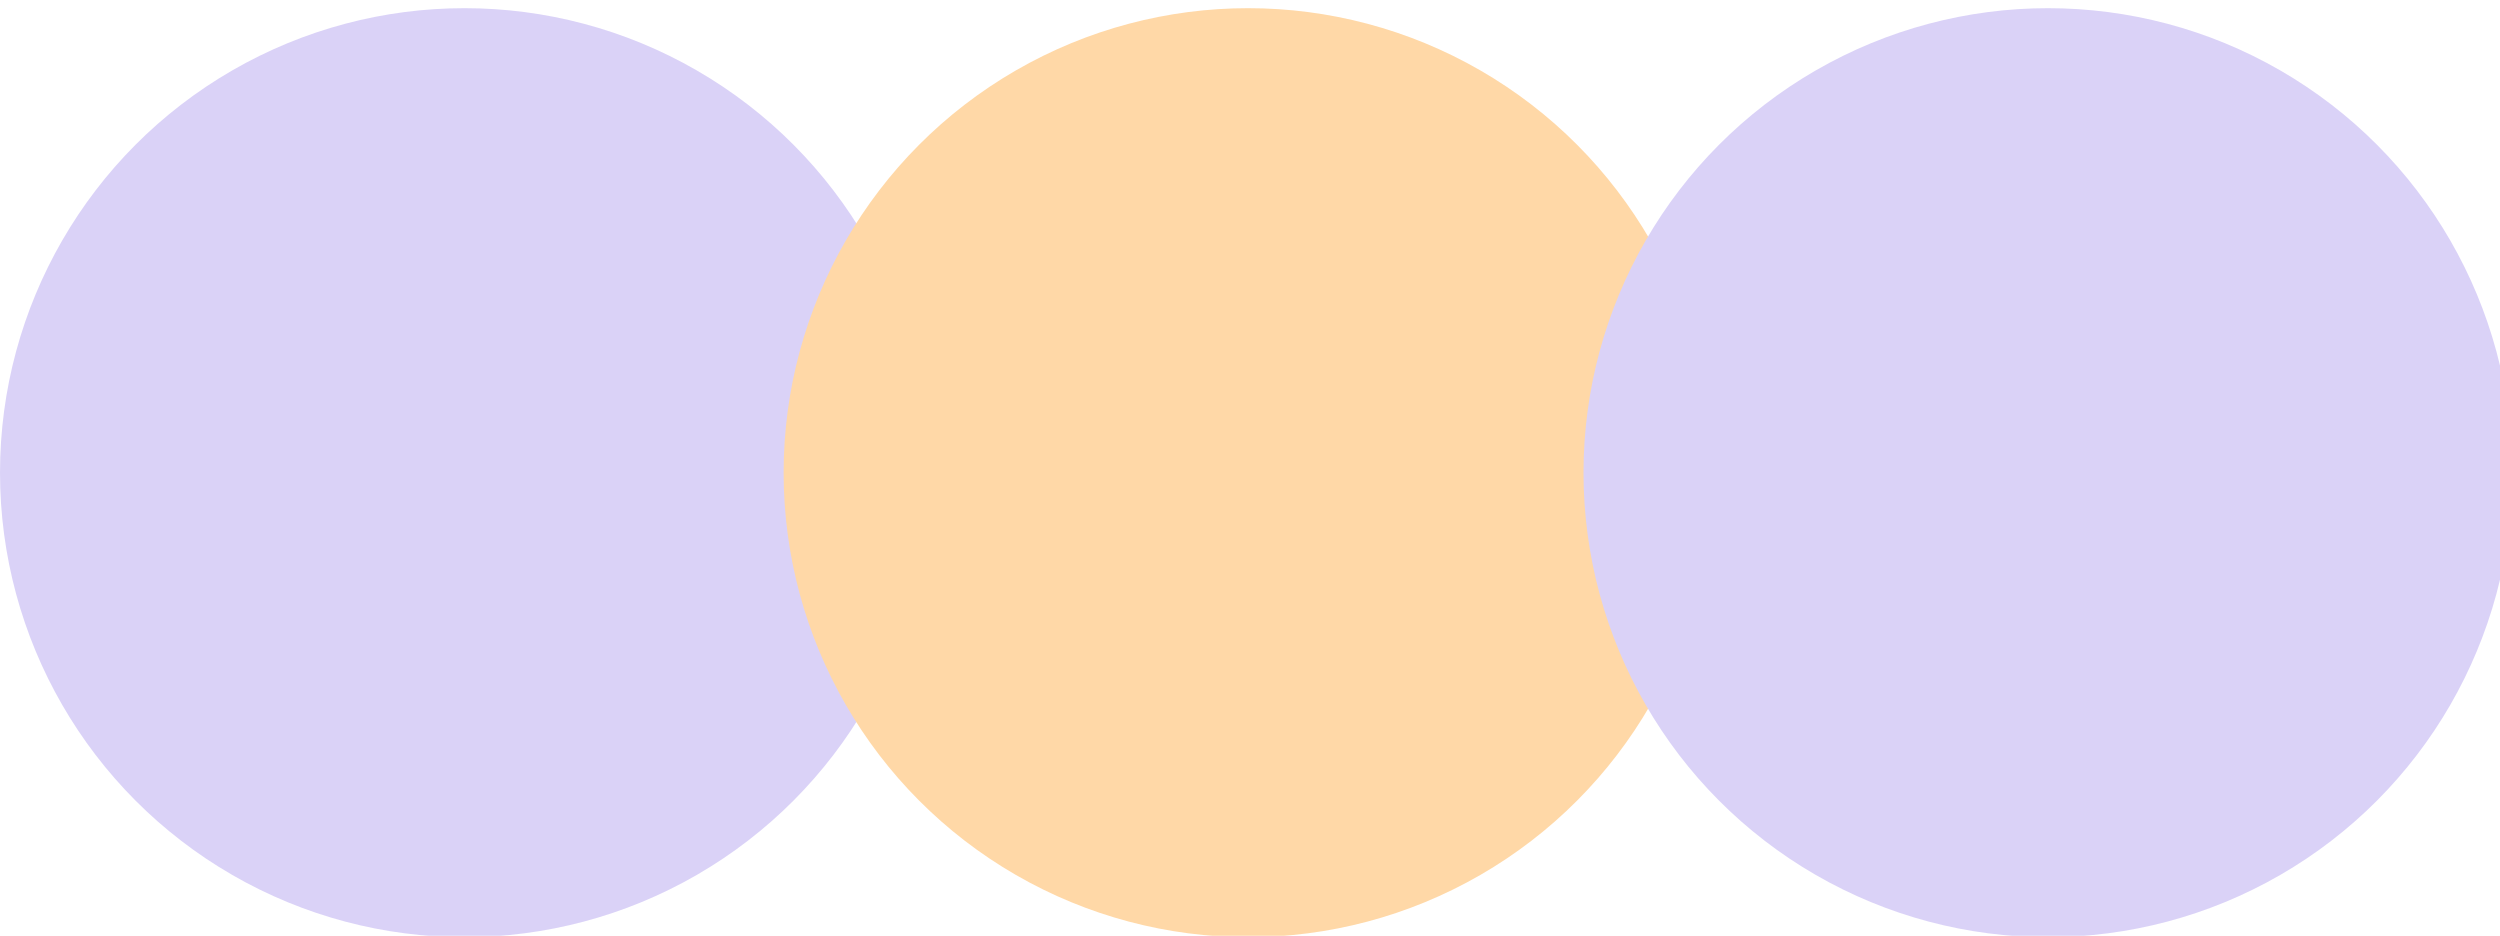 <?xml version="1.0" encoding="utf-8"?>
<svg xmlns="http://www.w3.org/2000/svg" viewBox="0 0 358 134">
  <ellipse style="fill: rgb(218, 210, 247); transform-box: fill-box; transform-origin: 50% 50%;" cx="66.517" cy="67.688" rx="66.516" ry="66.516"/>
  <ellipse style="fill: rgb(255, 216, 167); transform-origin: 178.73px 67.688px;" cx="178.73" cy="67.688" rx="66.516" ry="66.516"/>
  <ellipse style="fill: rgb(218, 210, 247); transform-origin: 293.274px 67.688px;" cx="293.274" cy="67.688" rx="66.516" ry="66.516"/>
</svg>